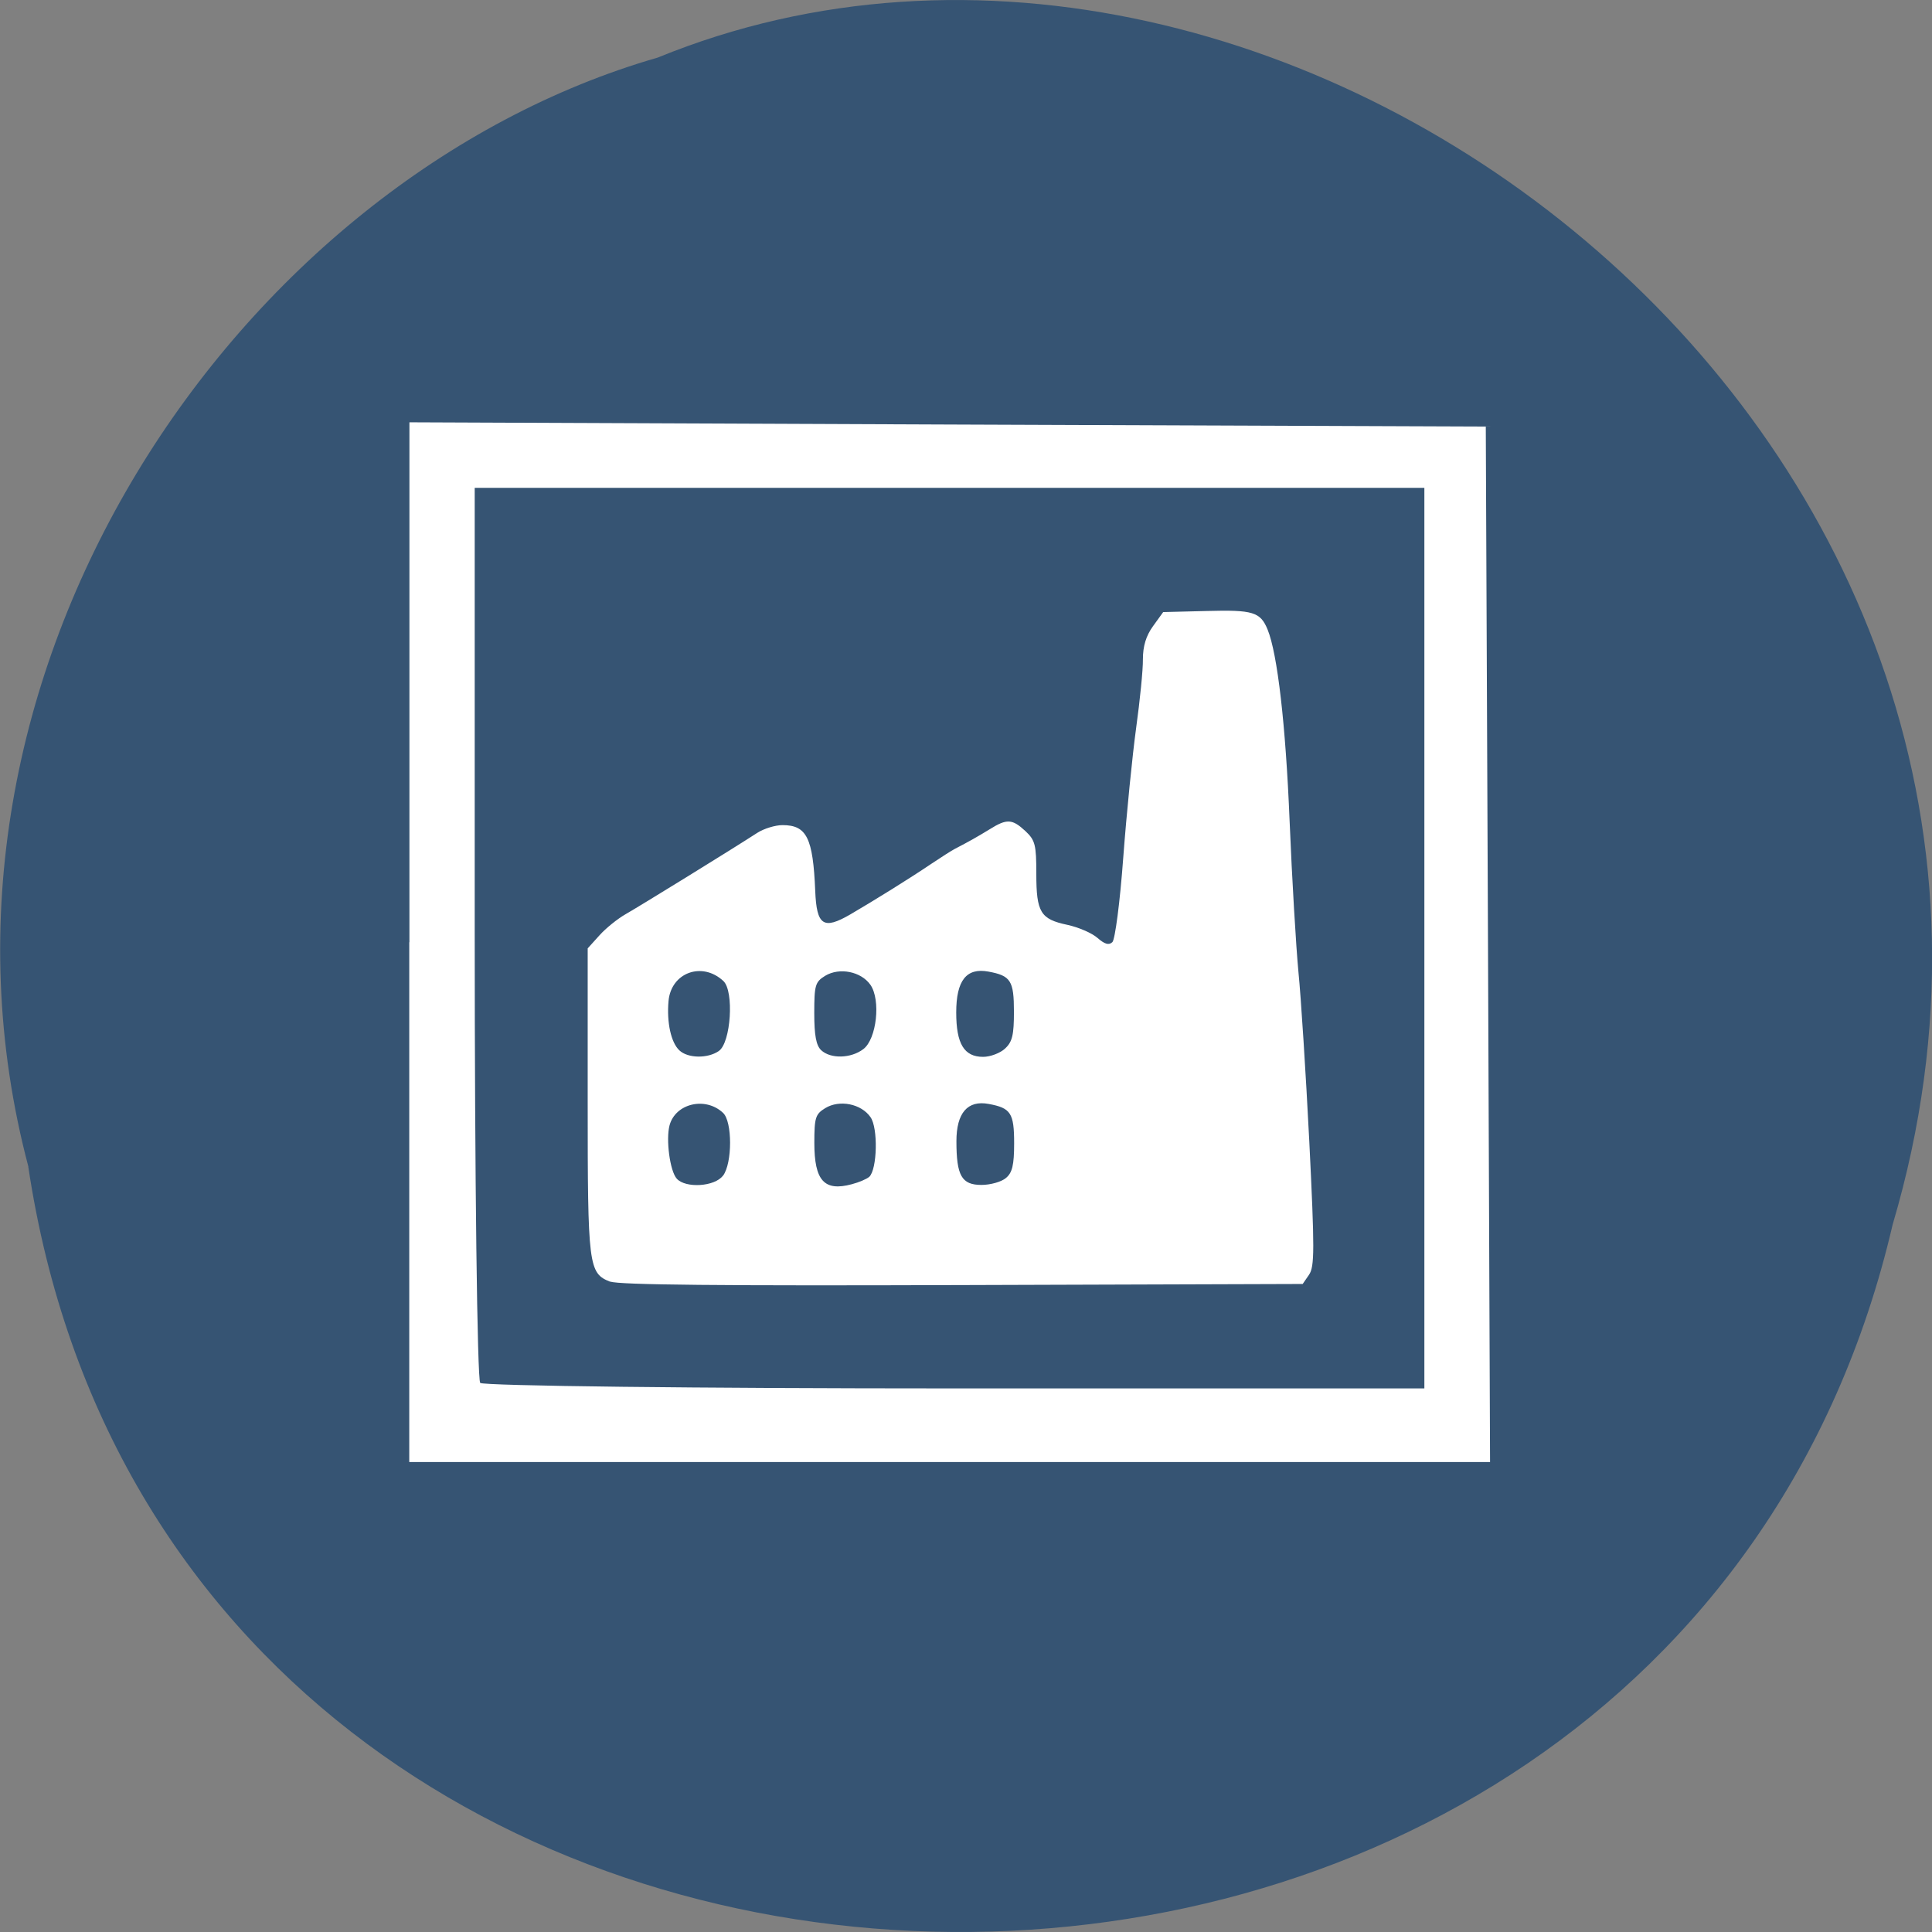 <svg xmlns="http://www.w3.org/2000/svg" viewBox="0 0 48 48"><rect x="0" y="0" width="48" height="48" fill="#808080" stroke="none"/><path d="m 0.703 28.988 c 3.715 24.727 40.727 25.469 46.32 1.434 c 5.758 -19.461 -15.09 -35.37 -30.68 -28.992 c -10.441 3.01 -18.875 15.34 -15.637 27.559" fill="#365473"/><g fill="#fff"><path d="m 15.16 31.844 c -0.539 -0.211 -0.559 -0.383 -0.559 -4.473 v -3.809 l 0.289 -0.32 c 0.16 -0.18 0.457 -0.418 0.656 -0.531 c 0.336 -0.191 2.594 -1.582 3.27 -2.02 c 0.164 -0.105 0.445 -0.191 0.625 -0.191 c 0.602 0 0.758 0.316 0.813 1.633 c 0.035 0.863 0.203 0.973 0.871 0.586 c 0.613 -0.359 1.465 -0.887 2.02 -1.262 c 0.238 -0.16 0.496 -0.324 0.578 -0.367 c 0.355 -0.184 0.555 -0.297 0.867 -0.488 c 0.426 -0.266 0.559 -0.258 0.887 0.047 c 0.242 0.227 0.27 0.34 0.27 1.059 c 0 0.961 0.105 1.129 0.773 1.27 c 0.273 0.059 0.609 0.203 0.746 0.324 c 0.18 0.156 0.281 0.188 0.371 0.105 c 0.066 -0.066 0.188 -0.984 0.27 -2.102 c 0.082 -1.094 0.227 -2.539 0.32 -3.219 c 0.094 -0.68 0.172 -1.445 0.168 -1.707 c 0 -0.324 0.078 -0.582 0.25 -0.82 l 0.254 -0.352 l 1.082 -0.027 c 1.148 -0.031 1.332 0.023 1.512 0.461 c 0.246 0.605 0.449 2.363 0.547 4.758 c 0.059 1.438 0.16 3.125 0.219 3.746 c 0.063 0.625 0.184 2.52 0.27 4.215 c 0.133 2.684 0.133 3.109 -0.008 3.313 l -0.156 0.227 l -8.453 0.027 c -5.992 0.02 -8.539 -0.004 -8.746 -0.086 m 6.43 -2.602 c 0.199 -0.188 0.223 -1.215 0.031 -1.484 c -0.23 -0.332 -0.77 -0.441 -1.125 -0.223 c -0.242 0.148 -0.27 0.234 -0.27 0.863 c 0 0.938 0.246 1.211 0.93 1.027 c 0.18 -0.047 0.371 -0.129 0.434 -0.184 m -3.633 -0.027 c 0.234 -0.313 0.234 -1.348 0 -1.563 c -0.438 -0.41 -1.18 -0.234 -1.328 0.309 c -0.094 0.355 0.008 1.137 0.18 1.328 c 0.219 0.242 0.945 0.199 1.148 -0.078 m 7.03 0.059 c 0.156 -0.129 0.203 -0.32 0.203 -0.859 c 0 -0.754 -0.082 -0.879 -0.633 -0.98 c -0.523 -0.098 -0.801 0.223 -0.801 0.926 c 0 0.855 0.129 1.086 0.621 1.086 c 0.227 0 0.5 -0.078 0.609 -0.172 m -7.133 -3.156 c 0.301 -0.203 0.383 -1.488 0.113 -1.738 c -0.527 -0.492 -1.301 -0.211 -1.363 0.5 c -0.047 0.531 0.063 1.031 0.27 1.223 c 0.211 0.199 0.703 0.207 0.98 0.016 m 3.59 -0.047 c 0.332 -0.25 0.438 -1.223 0.176 -1.598 c -0.234 -0.332 -0.77 -0.438 -1.125 -0.223 c -0.246 0.152 -0.27 0.23 -0.27 0.926 c 0 0.555 0.047 0.805 0.172 0.922 c 0.234 0.219 0.738 0.207 1.047 -0.027 m 3.523 -0.016 c 0.18 -0.164 0.219 -0.344 0.219 -0.91 c 0 -0.773 -0.078 -0.898 -0.633 -1 c -0.547 -0.102 -0.801 0.219 -0.801 1.016 c 0 0.777 0.195 1.102 0.668 1.102 c 0.18 0 0.426 -0.094 0.547 -0.207"/><path d="m 10.172 23.41 v -12.918 l 13.371 0.055 l 13.371 0.051 l 0.055 12.863 l 0.051 12.863 h -26.852 v -12.914 m 25.22 -0.102 v -11.188 h -23.594 v 11.05 c 0 6.078 0.063 11.11 0.137 11.188 c 0.074 0.074 5.383 0.137 11.797 0.137 h 11.66"/></g></svg>